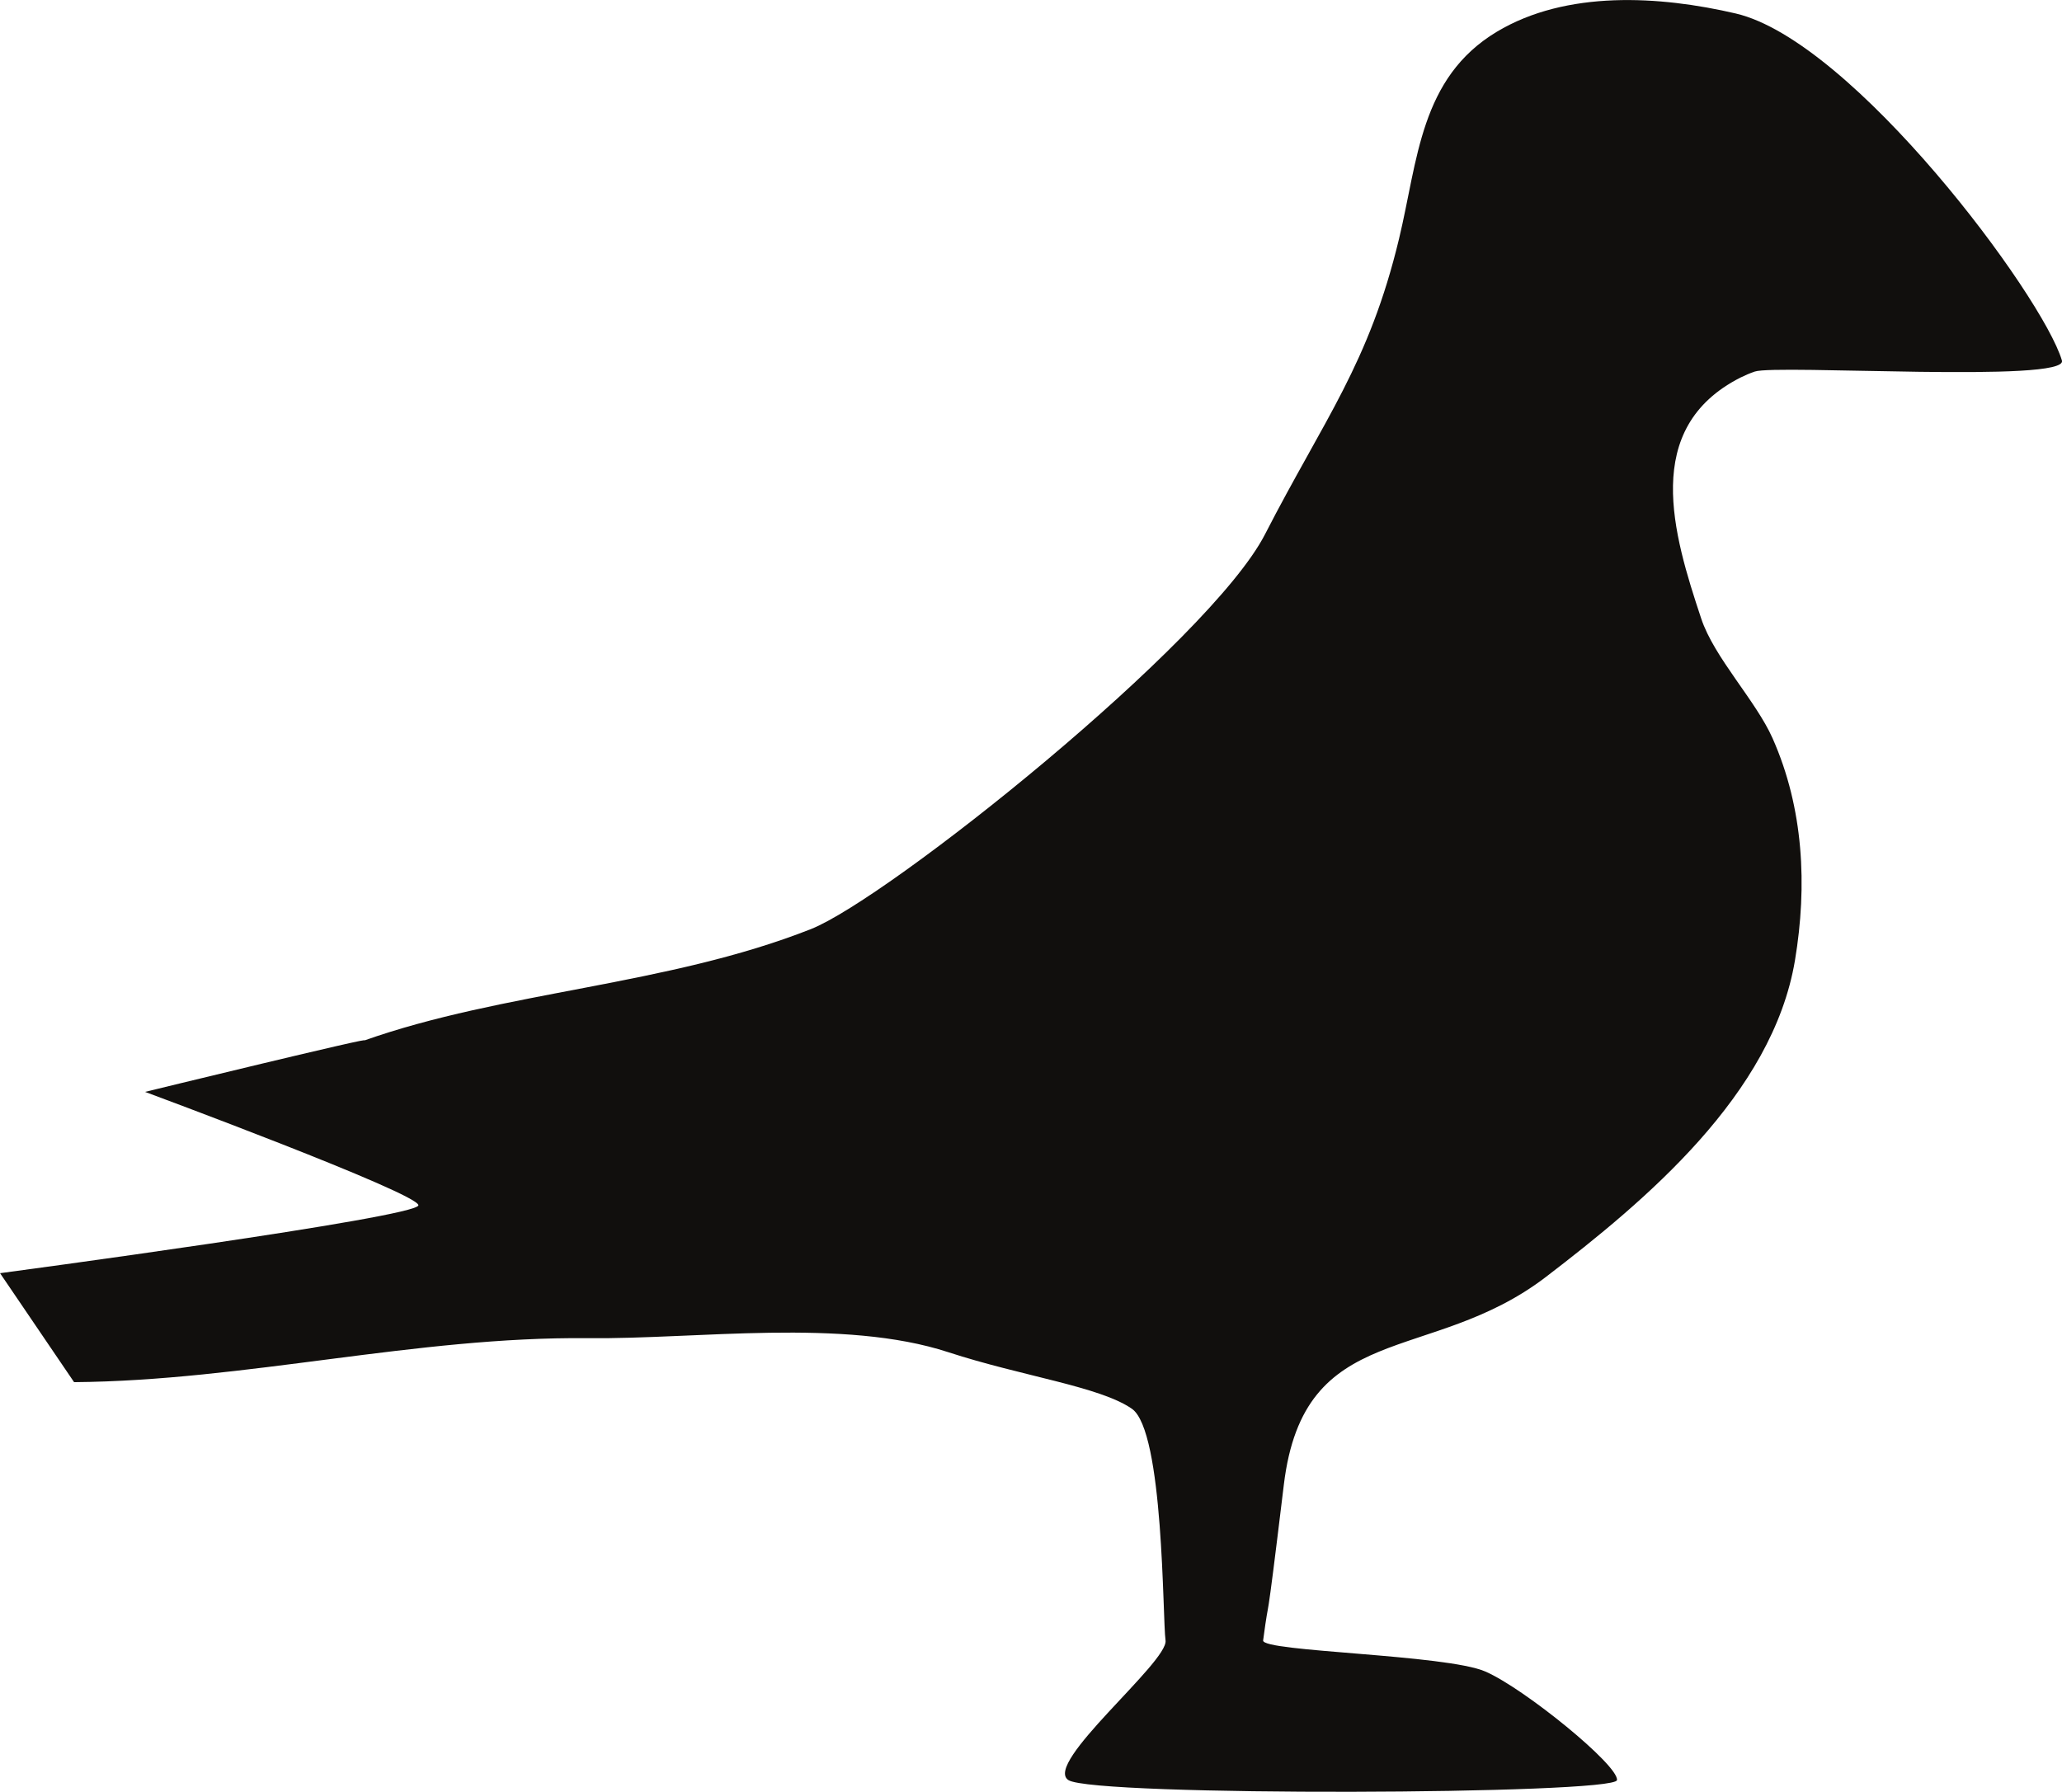 <?xml version="1.0" encoding="UTF-8" standalone="no"?>
<!-- Created with Inkscape (http://www.inkscape.org/) -->

<svg
   xmlns:dc="http://purl.org/dc/elements/1.1/"
   xmlns:cc="http://creativecommons.org/ns#"
   xmlns:rdf="http://www.w3.org/1999/02/22-rdf-syntax-ns#"
   xmlns:svg="http://www.w3.org/2000/svg"
   xmlns="http://www.w3.org/2000/svg"
   xmlns:sodipodi="http://sodipodi.sourceforge.net/DTD/sodipodi-0.dtd"
   xmlns:inkscape="http://www.inkscape.org/namespaces/inkscape"
   width="26.253"
   height="22.816"
   id="svg3817"
   version="1.1"
   inkscape:version="0.48.4 r9939"
   sodipodi:docname="planten.svg">
  <defs
     id="defs3819" />
  <sodipodi:namedview
     id="base"
     pagecolor="#ffffff"
     bordercolor="#666666"
     borderopacity="1.0"
     inkscape:pageopacity="0.0"
     inkscape:pageshadow="2"
     inkscape:zoom="11.2"
     inkscape:cx="39.24581"
     inkscape:cy="7.5629946"
     inkscape:document-units="px"
     inkscape:current-layer="layer1"
     showgrid="false"
     inkscape:window-width="1536"
     inkscape:window-height="801"
     inkscape:window-x="-8"
     inkscape:window-y="-8"
     inkscape:window-maximized="1"
     fit-margin-top="0"
     fit-margin-left="0"
     fit-margin-right="0"
     fit-margin-bottom="0" />
  <g
     inkscape:label="Layer 1"
     inkscape:groupmode="layer"
     id="layer1"
     transform="translate(-287.675,-209.56)">
    <g
       id="g3197"
       transform="matrix(1.25,0,0,-1.25,309.832,214.369)">
      <path
         inkscape:connector-curvature="0"
         d="M 0,0 C 0.046,0.023 0.095,0.044 0.147,0.062 0.367,0.137 3.346,-0.057 3.276,0.175 3.08,0.835 1.149,3.431 -0.047,3.71 -0.821,3.89 -1.77,3.95 -2.481,3.523 -3.262,3.053 -3.284,2.213 -3.475,1.418 -3.781,0.14 -4.24,-0.425 -4.841,-1.596 c -0.563,-1.095 -3.838,-3.711 -4.626,-4.022 -1.466,-0.578 -3.129,-0.631 -4.556,-1.137 0.198,0.07 -2.225,-0.521 -2.225,-0.521 0,0 2.784,-1.032 2.784,-1.155 -10e-4,-0.123 -4.261,-0.692 -4.261,-0.692 l 0.754,-1.11 c 1.742,0.014 3.489,0.466 5.231,0.448 1.115,-0.012 2.603,0.207 3.674,-0.143 0.75,-0.245 1.542,-0.349 1.869,-0.576 0.327,-0.227 0.312,-2.141 0.343,-2.36 0.031,-0.219 -1.251,-1.255 -0.989,-1.423 0.261,-0.169 5.566,-0.148 5.587,0 0.021,0.148 -0.941,0.932 -1.34,1.106 -0.4,0.175 -2.279,0.201 -2.264,0.317 0.077,0.577 0.006,-0.109 0.211,1.587 0.205,1.694 1.488,1.212 2.668,2.115 1.016,0.778 2.309,1.859 2.538,3.226 0.127,0.762 0.088,1.55 -0.228,2.262 -0.171,0.385 -0.595,0.822 -0.727,1.22 C -0.684,-1.594 -1.011,-0.515 0,0"
         style="fill:#110f0d;fill-opacity:1;fill-rule:nonzero;stroke:none"
         id="path3199" />
    </g>
  </g>
</svg>
